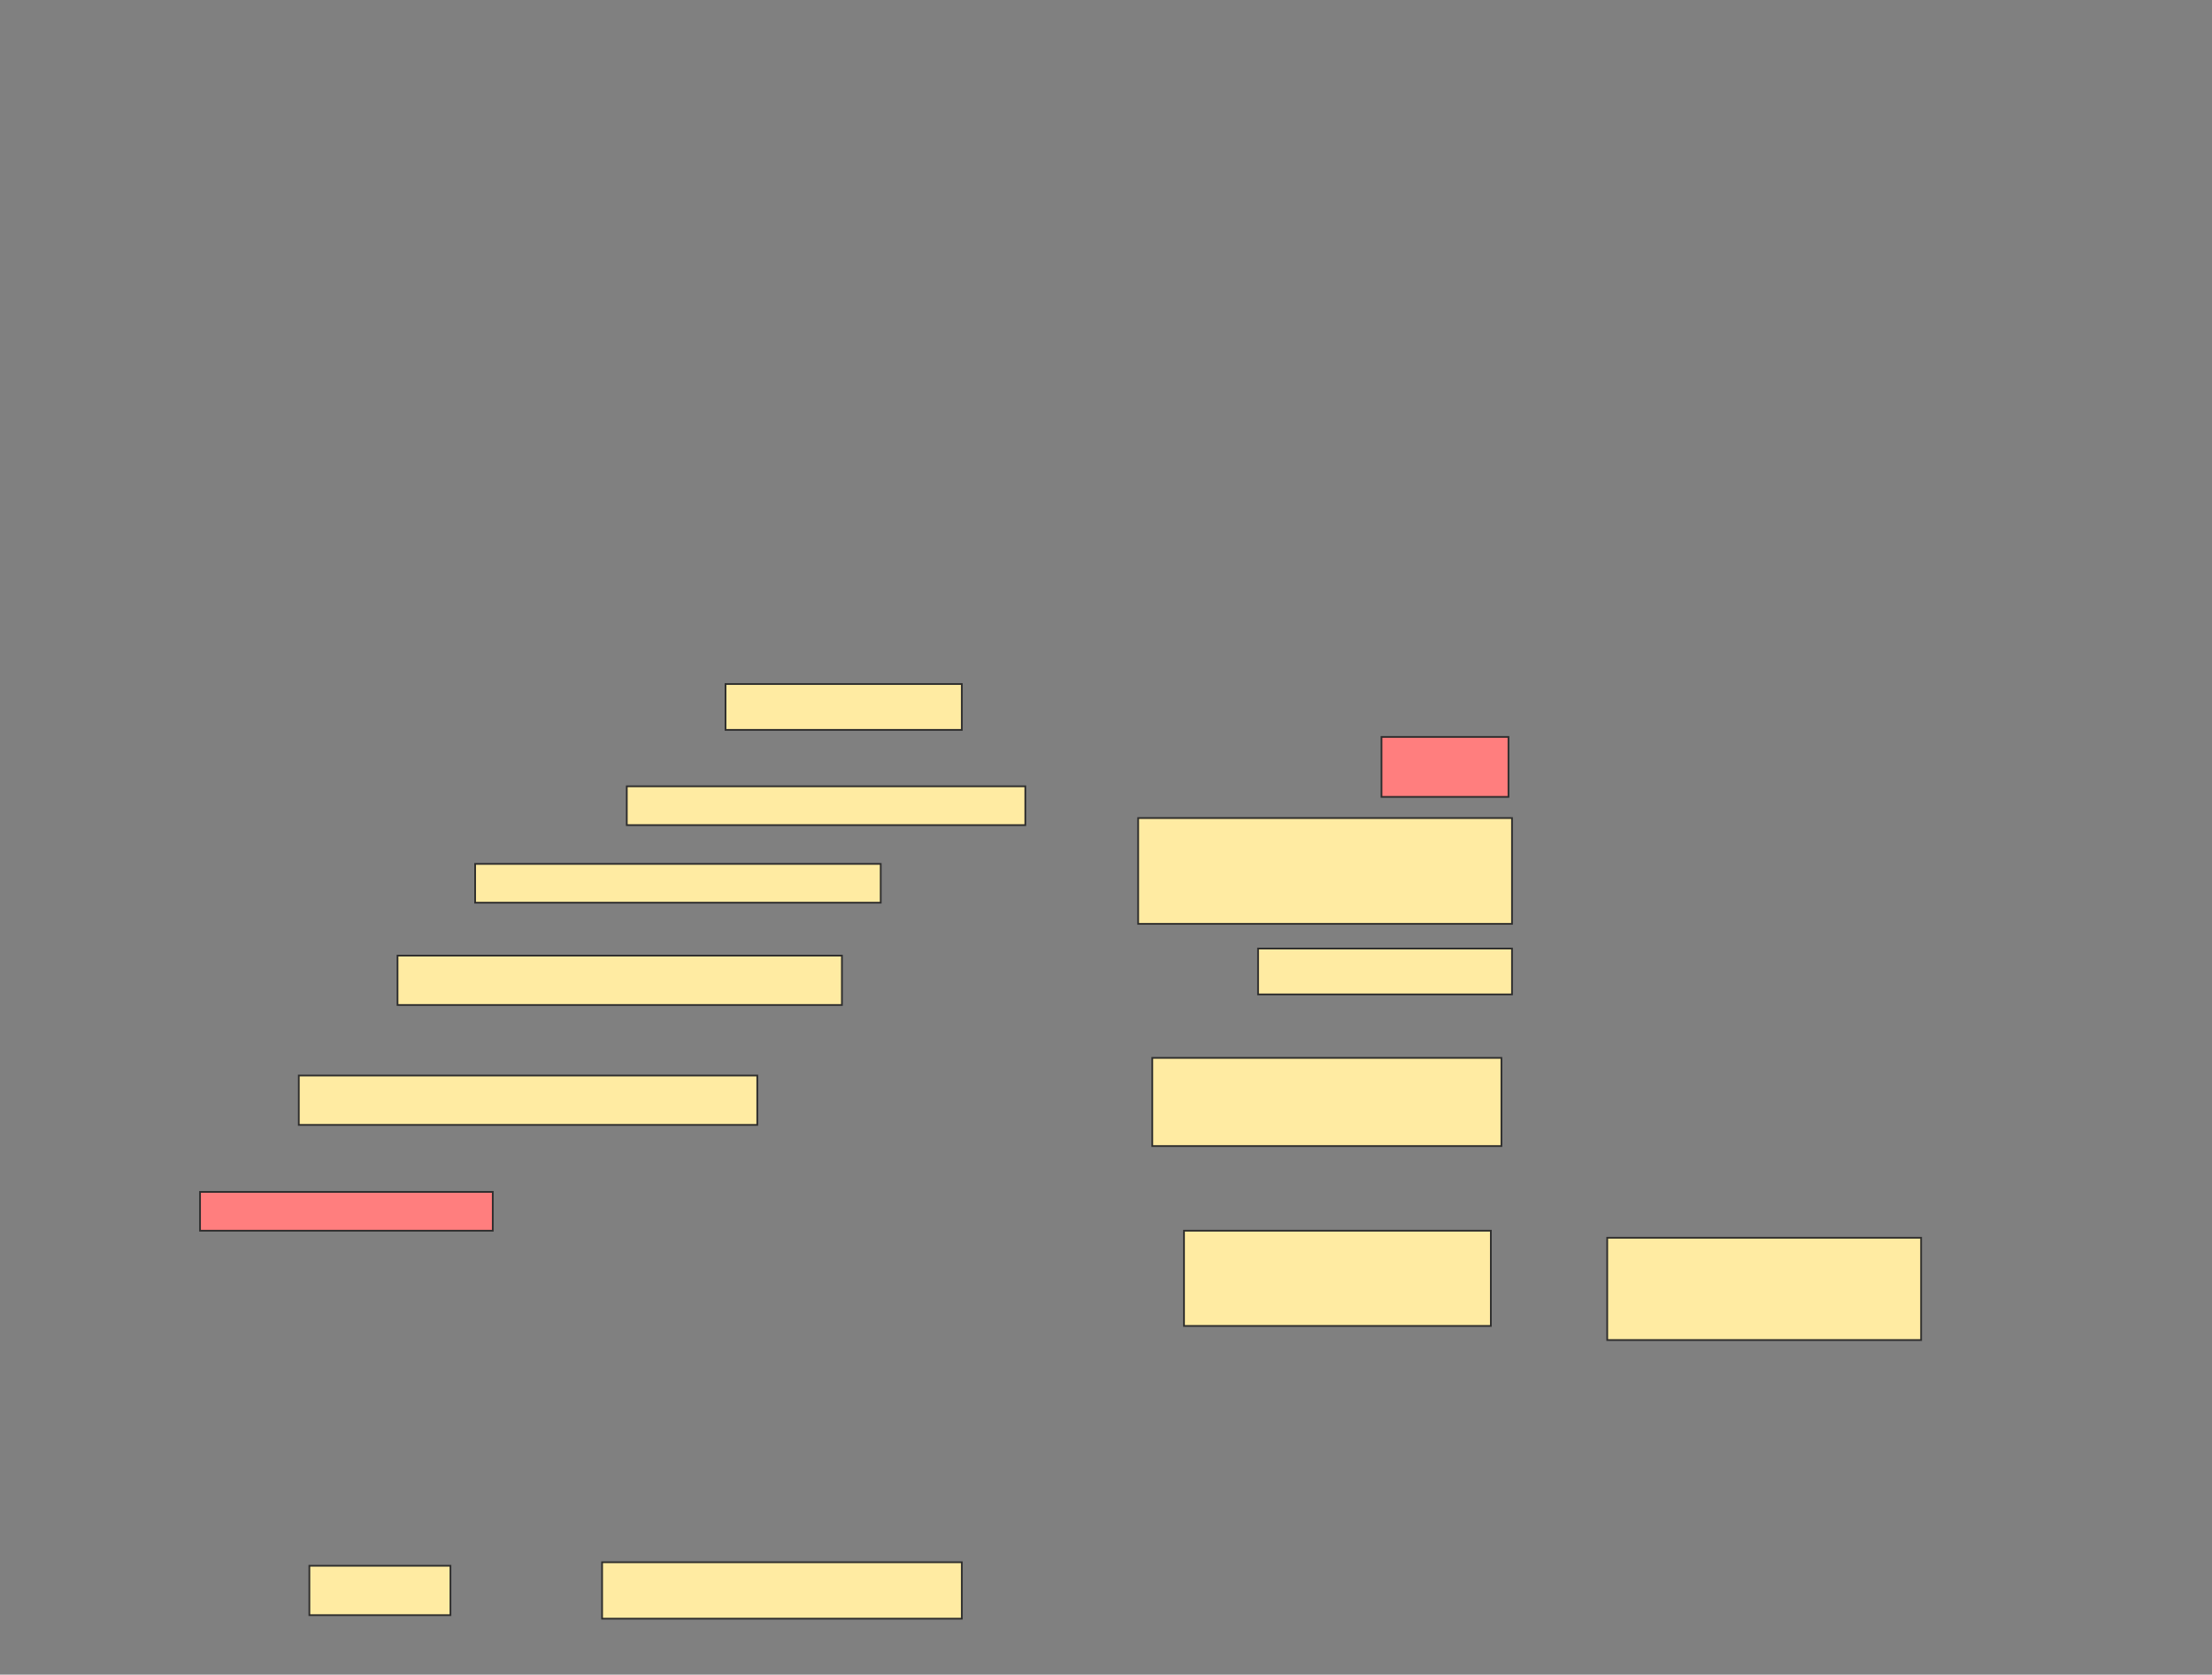 <svg xmlns="http://www.w3.org/2000/svg" width="1280" height="969">
 <rect width="100%" height="100%" fill="#808080" stroke="none"/>
 <!-- Created with Image Occlusion Enhanced -->
 <g>
  <title>Labels</title>
 </g>
 <g>
  <title>Masks</title>
  <g id="bc64ee20b0424756a2e5e76c3db4a479-ao-1">
   <rect height="32.653" width="208.163" y="903.967" x="348.409" stroke="#2D2D2D" fill="#FFEBA2"/>
   <rect height="28.571" width="81.633" y="906.008" x="179.022" stroke="#2D2D2D" fill="#FFEBA2"/>
  </g>
  <rect id="bc64ee20b0424756a2e5e76c3db4a479-ao-2" height="22.449" width="234.694" y="499.885" x="274.94" stroke="#2D2D2D" fill="#FFEBA2"/>
  <g id="bc64ee20b0424756a2e5e76c3db4a479-ao-3" class="qshape">
   <rect height="22.449" width="169.388" y="689.681" x="115.756" stroke="#2D2D2D" fill="#FF7E7E" class="qshape"/>
   <rect height="34.694" width="73.469" y="426.416" x="799.43" stroke="#2D2D2D" fill="#FF7E7E" class="qshape"/>
  </g>
  <g id="bc64ee20b0424756a2e5e76c3db4a479-ao-4">
   <rect height="28.571" width="265.306" y="622.334" x="172.899" stroke="#2D2D2D" fill="#FFEBA2"/>
   <rect height="61.224" width="216.327" y="473.355" x="658.613" stroke="#2D2D2D" fill="#FFEBA2"/>
  </g>
  <g id="bc64ee20b0424756a2e5e76c3db4a479-ao-5">
   <rect height="28.571" width="257.143" y="552.947" x="230.042" stroke="#2D2D2D" fill="#FFEBA2"/>
   <rect height="26.531" width="146.939" y="548.865" x="728.001" stroke="#2D2D2D" fill="#FFEBA2"/>
  </g>
  <g id="bc64ee20b0424756a2e5e76c3db4a479-ao-6">
   <rect height="22.449" width="230.612" y="454.988" x="362.695" stroke="#2D2D2D" fill="#FFEBA2"/>
   <rect height="51.02" width="202.041" y="612.13" x="666.777" stroke="#2D2D2D" fill="#FFEBA2"/>
  </g>
  <g id="bc64ee20b0424756a2e5e76c3db4a479-ao-7">
   <rect height="26.531" width="136.735" y="395.804" x="419.838" stroke="#2D2D2D" fill="#FFEBA2"/>
   <rect height="55.102" width="177.551" y="712.13" x="685.144" stroke="#2D2D2D" fill="#FFEBA2"/>
   <rect height="59.184" width="181.633" y="716.212" x="930.042" stroke="#2D2D2D" fill="#FFEBA2"/>
  </g>
 </g>
</svg>